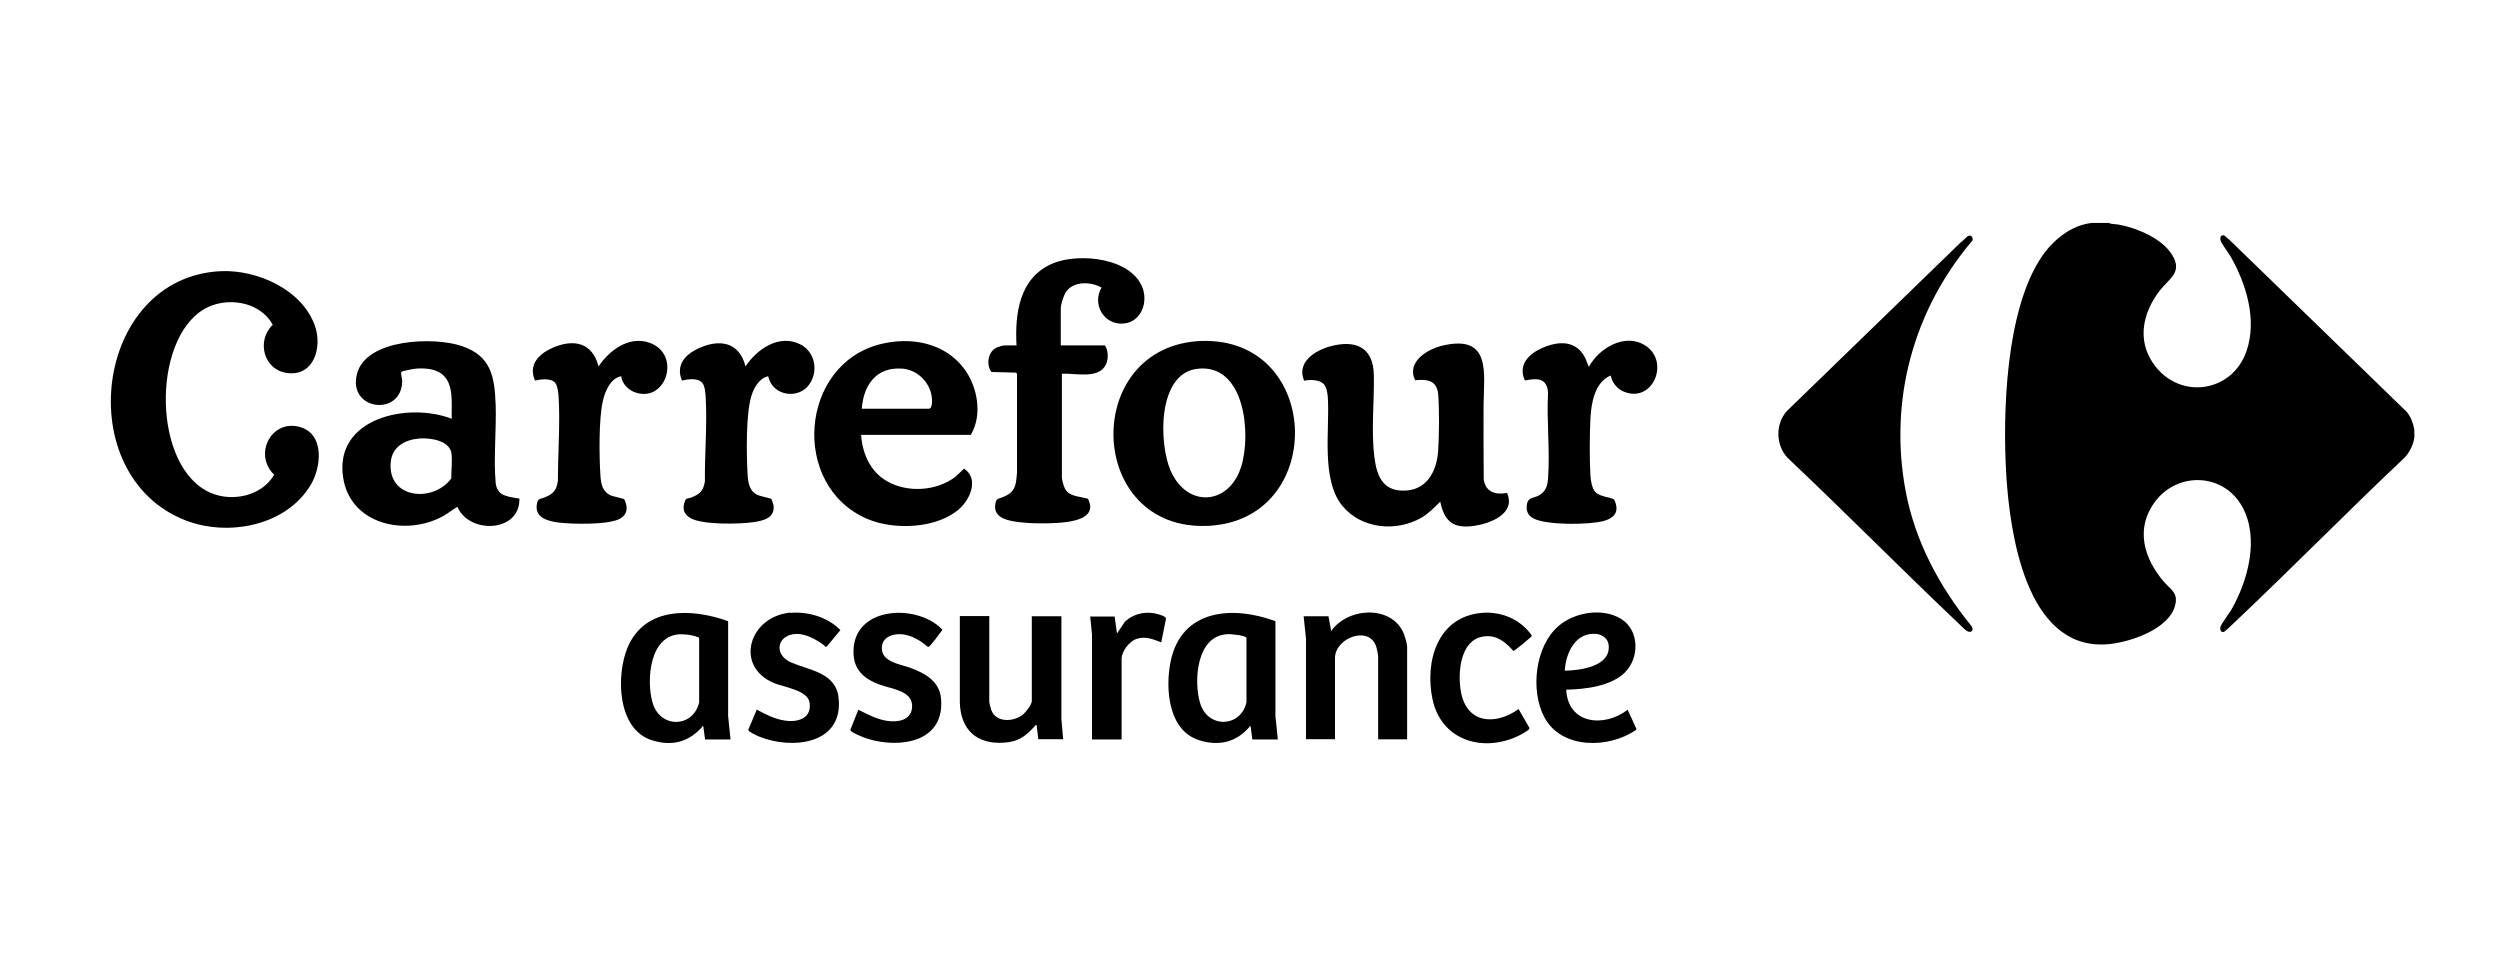 <svg width="157" height="60"
            viewBox="0 0 157 60" fill="none" xmlns="http://www.w3.org/2000/svg">
            <path
                d="M132.467 14.02C132.637 14.08 132.847 14.07 133.027 14.1C134.167 14.3 135.747 14.96 136.387 15.97C137.097 17.09 136.257 17.46 135.647 18.23C134.577 19.61 134.177 21.34 135.247 22.86C136.867 25.15 140.217 24.67 141.097 22C141.747 20.05 141.057 17.81 140.077 16.1C139.947 15.88 139.507 15.29 139.457 15.12C139.407 14.95 139.437 14.75 139.647 14.78C139.737 14.79 139.887 14.99 139.987 15.04L151.137 25.86C151.407 26.18 151.537 26.55 151.617 26.96C151.607 27.13 151.637 27.32 151.617 27.48C151.567 27.9 151.337 28.37 151.057 28.69C147.457 32.09 143.987 35.63 140.387 39.03C140.287 39.13 139.747 39.64 139.687 39.67C139.467 39.76 139.397 39.54 139.447 39.35C139.477 39.22 139.997 38.51 140.117 38.31C141.177 36.47 141.907 33.79 140.807 31.81C139.637 29.71 136.777 29.6 135.347 31.49C134.077 33.17 134.627 35.07 135.897 36.54C136.327 37.03 136.807 37.24 136.597 38.02C136.207 39.56 133.587 40.41 132.177 40.47C127.237 40.69 126.227 33.51 125.997 29.87C125.757 25.95 125.957 19.52 128.187 16.17C128.907 15.09 130.047 14.14 131.377 14H132.457L132.467 14.02Z"
                fill="black"></path>
            <path
                d="M13.838 17.03C16.148 16.92 19.017 18.19 19.797 20.52C20.227 21.83 19.718 23.62 18.067 23.43C16.558 23.26 16.078 21.4 17.128 20.4C16.337 18.91 14.188 18.6 12.807 19.42C9.517 21.37 9.577 29.37 13.227 30.95C14.588 31.54 16.457 31.15 17.218 29.81C15.908 28.57 17.008 26.32 18.817 26.81C20.398 27.24 20.188 29.33 19.508 30.46C17.957 33.04 14.297 33.72 11.627 32.67C4.407 29.83 5.887 17.43 13.848 17.03H13.838Z"
                fill="black"></path>
            <path
                d="M123.657 14.8C123.657 14.8 123.737 14.79 123.777 14.81C123.867 14.89 123.927 15 123.857 15.12C120.157 19.48 118.617 25.13 119.667 30.8C120.257 33.98 121.797 36.85 123.827 39.34C123.977 39.6 123.777 39.78 123.507 39.62C123.367 39.53 122.947 39.09 122.777 38.94C119.237 35.58 115.807 32.1 112.257 28.75C111.517 27.96 111.487 26.65 112.197 25.83L123.187 15.17C123.327 15.1 123.497 14.83 123.637 14.81L123.657 14.8Z"
                fill="black"></path>
            <path
                d="M94.638 30.95C95.218 32.25 93.608 32.87 92.608 33.02C91.308 33.21 90.718 32.8 90.448 31.51C90.058 31.87 89.738 32.24 89.268 32.51C87.688 33.42 85.518 33.22 84.318 31.79C82.938 30.13 83.518 26.99 83.388 24.96C83.368 24.7 83.318 24.32 83.138 24.13C82.868 23.83 82.258 23.83 81.898 23.91C81.408 22.75 82.578 22.01 83.538 21.75C85.128 21.32 86.248 21.8 86.278 23.56C86.308 25.32 86.098 27.05 86.318 28.75C86.458 29.82 86.798 30.77 88.038 30.81C89.548 30.87 90.228 29.66 90.318 28.3C90.378 27.32 90.398 25.74 90.318 24.77C90.248 23.89 89.628 23.8 88.868 23.88C88.308 22.7 89.678 21.9 90.648 21.69C93.668 21.01 93.188 23.45 93.168 25.44C93.158 27 93.168 28.55 93.178 30.11C93.288 30.89 93.908 31.09 94.608 30.96L94.638 30.95Z"
                fill="black"></path>
            <path
                d="M31.338 30.89C31.638 31.19 32.228 31.25 32.618 31.31C32.668 33.46 29.448 33.55 28.728 31.83C28.428 31.99 28.168 32.22 27.868 32.39C25.498 33.72 21.988 32.95 21.548 29.98C20.978 26.23 25.648 25.24 28.368 26.3C28.338 25.43 28.538 24.15 27.788 23.52C27.348 23.15 26.678 23.11 26.128 23.15C25.988 23.16 25.288 23.29 25.218 23.35C25.138 23.42 25.258 23.78 25.258 23.91C25.258 26.19 21.818 25.8 22.418 23.48C22.988 21.26 27.268 21.14 28.998 21.73C30.858 22.36 31.058 23.66 31.128 25.43C31.178 27.01 30.988 28.79 31.128 30.33C31.148 30.53 31.218 30.75 31.368 30.89H31.338ZM26.308 27.54C25.418 27.62 24.618 28.06 24.538 29.03C24.328 31.33 27.198 31.59 28.338 30.05C28.338 29.56 28.408 28.99 28.358 28.51C28.268 27.65 26.988 27.48 26.308 27.54Z"
                fill="black"></path>
            <path
                d="M75.487 21.41H75.778C83.058 21.5 83.237 32.62 75.927 33.02C68.157 33.44 67.847 21.67 75.487 21.41ZM75.188 23.16C72.677 23.46 72.767 27.85 73.517 29.56C74.547 31.92 77.188 31.74 77.948 29.3C78.588 27.27 78.188 22.8 75.188 23.16Z"
                fill="black"></path>
            <path
                d="M63.837 21.7C63.727 19.65 64.027 17.4 66.147 16.53C67.787 15.86 71.127 16.19 71.777 18.15C72.087 19.09 71.607 20.25 70.537 20.32C69.317 20.41 68.567 19.1 69.177 18.06C68.517 17.68 67.417 17.64 66.947 18.33C66.797 18.56 66.617 19.1 66.617 19.37V21.69H69.387C69.607 22 69.617 22.54 69.457 22.88C69.017 23.84 67.517 23.42 66.687 23.47V29.99C66.687 30.11 66.797 30.52 66.857 30.64C66.987 30.92 67.197 31.04 67.477 31.13C67.617 31.18 68.287 31.29 68.327 31.33C68.367 31.38 68.467 31.7 68.467 31.77C68.527 32.61 67.227 32.77 66.637 32.82C65.797 32.9 63.477 32.94 62.817 32.45C62.567 32.26 62.467 32.04 62.497 31.73C62.547 31.26 62.667 31.35 62.987 31.22C63.777 30.89 63.797 30.5 63.867 29.69V23.46L63.777 23.4L62.257 23.36C61.917 22.88 62.037 22.06 62.627 21.81C62.707 21.78 63.007 21.69 63.067 21.69H63.827L63.837 21.7Z"
                fill="black"></path>
            <path
                d="M54.078 27.31C54.158 28.48 54.648 29.61 55.688 30.21C56.978 30.96 58.778 30.85 59.978 29.96L60.548 29.43C61.468 30.06 60.958 31.29 60.298 31.91C58.898 33.21 56.148 33.31 54.468 32.59C49.618 30.51 50.208 22.87 55.298 21.61C57.228 21.13 59.348 21.53 60.568 23.18C61.398 24.32 61.708 26.06 60.968 27.31H54.078ZM54.118 25.67H58.328C58.548 25.67 58.538 25.2 58.528 25.06C58.468 24.07 57.648 23.22 56.658 23.15C55.028 23.03 54.228 24.18 54.118 25.68V25.67Z"
                fill="black"></path>
            <path
                d="M101.138 23.59C100.148 24 99.928 25.33 99.878 26.28C99.828 27.34 99.818 28.79 99.878 29.85C99.898 30.17 99.968 30.67 100.198 30.91C100.488 31.21 101.248 31.24 101.368 31.38C101.398 31.42 101.438 31.53 101.458 31.59C101.658 32.23 101.308 32.54 100.738 32.71C99.828 32.97 97.158 32.99 96.328 32.57C95.918 32.37 95.808 32.03 95.908 31.59C95.998 31.23 96.328 31.28 96.628 31.12C97.068 30.88 97.188 30.52 97.218 30.04C97.348 28.3 97.118 26.41 97.218 24.66C97.148 23.74 96.558 23.74 95.788 23.89L95.748 23.86C95.328 22.89 96.028 22.21 96.858 21.85C97.888 21.4 98.978 21.36 99.548 22.47L99.778 23.04C100.418 21.86 102.048 20.88 103.328 21.7C104.888 22.7 103.808 25.34 101.988 24.6C101.578 24.44 101.228 24.03 101.158 23.59H101.138Z"
                fill="black"></path>
            <path
                d="M39.007 23.63C38.347 23.75 38.007 24.55 37.867 25.15C37.597 26.26 37.627 28.67 37.707 29.86C37.737 30.4 37.837 30.89 38.377 31.12C38.517 31.18 39.167 31.31 39.197 31.35C39.247 31.4 39.337 31.71 39.347 31.79C39.377 32.12 39.277 32.34 39.007 32.53C38.347 32.99 35.857 32.92 35.027 32.81C34.397 32.72 33.607 32.51 33.707 31.72C33.767 31.27 33.887 31.37 34.197 31.24C34.757 31.01 34.947 30.8 35.037 30.19C35.037 28.45 35.187 26.57 35.077 24.85C35.057 24.62 35.007 24.21 34.857 24.03C34.587 23.73 33.947 23.82 33.597 23.9C33.167 22.91 33.827 22.23 34.687 21.85C36.007 21.26 37.207 21.5 37.587 23.01C38.277 21.99 39.497 21.08 40.777 21.52C42.827 22.23 41.837 25.36 39.857 24.63C39.447 24.48 39.057 24.08 39.017 23.64L39.007 23.63Z"
                fill="black"></path>
            <path
                d="M48.248 23.63C47.728 23.72 47.378 24.3 47.218 24.77C46.828 25.89 46.878 28.54 46.948 29.77C46.978 30.32 47.058 30.87 47.618 31.1C47.758 31.16 48.408 31.3 48.438 31.33C48.468 31.37 48.568 31.67 48.578 31.74C48.678 32.52 47.948 32.7 47.328 32.79C46.458 32.92 44.038 32.98 43.318 32.51C43.028 32.32 42.898 32.1 42.938 31.75C42.948 31.65 43.028 31.37 43.108 31.33C43.178 31.29 43.338 31.28 43.428 31.24C43.958 31.02 44.178 30.82 44.268 30.22C44.248 28.47 44.428 26.55 44.308 24.8C44.298 24.64 44.258 24.35 44.198 24.21C43.988 23.68 43.258 23.8 42.828 23.9C42.428 22.94 43.008 22.28 43.838 21.89C45.158 21.27 46.428 21.45 46.818 23.01C47.538 21.93 48.918 20.96 50.248 21.62C51.158 22.07 51.398 23.22 50.878 24.06C50.218 25.13 48.508 24.89 48.248 23.64V23.63Z"
                fill="black"></path>
            <path
                d="M44.278 46.43L44.167 45.61C44.077 45.59 44.107 45.63 44.087 45.66C43.227 46.61 42.197 46.88 40.947 46.49C38.757 45.81 38.677 42.41 39.417 40.65C40.517 38.07 43.467 38.2 45.727 39.01V44.97L45.877 46.44H44.278V46.43ZM42.717 39.83C40.797 39.9 40.587 42.68 40.967 44.08C41.417 45.77 43.527 45.73 43.907 44.11V40.07C43.867 39.98 43.397 39.89 43.287 39.87C43.127 39.85 42.877 39.83 42.717 39.83Z"
                fill="black"></path>
            <path
                d="M78.647 46.43L78.537 45.61C78.448 45.59 78.478 45.63 78.457 45.66C77.627 46.62 76.537 46.87 75.317 46.49C73.358 45.88 73.168 43.24 73.517 41.53C74.198 38.24 77.427 38.02 80.097 39.01V44.97L80.248 46.44H78.647V46.43ZM77.088 39.83C75.138 39.9 74.948 42.77 75.368 44.16C75.858 45.78 77.938 45.68 78.278 44.1V40.06C78.218 39.89 77.267 39.82 77.088 39.82V39.83Z"
                fill="black"></path>
            <path
                d="M62.127 38.7V44.06C62.127 44.16 62.217 44.49 62.257 44.6C62.567 45.41 63.677 45.34 64.257 44.86C64.427 44.72 64.797 44.24 64.797 44.03V38.7H66.657V45.18L66.767 46.42H65.207L65.097 45.53C65.027 45.51 65.027 45.56 64.997 45.59C64.407 46.23 63.977 46.58 63.047 46.64C61.337 46.75 60.337 45.84 60.277 44.13V38.69H62.137L62.127 38.7Z"
                fill="black"></path>
            <path
                d="M88.368 46.43H86.548V41.25C86.548 41.13 86.478 40.81 86.448 40.68C86.058 39.22 83.838 40.04 83.838 41.32V46.42H82.018V40.13L81.868 38.7H83.428L83.598 39.63C84.638 38.13 87.448 37.96 88.178 39.84C88.238 40 88.368 40.45 88.368 40.61V46.42V46.43Z"
                fill="black"></path>
            <path
                d="M102.058 42.22C101.168 43.1 99.548 43.29 98.358 43.31C98.468 45.5 100.758 45.7 102.218 44.57L102.768 45.78L102.738 45.84C101.048 47.02 98.048 47.07 96.978 45.03C96.098 43.35 96.398 40.58 97.878 39.31C98.888 38.44 100.648 38.15 101.808 38.87C102.968 39.59 102.958 41.32 102.058 42.21V42.22ZM98.278 42.12C99.258 42.1 101.208 41.85 101.018 40.47C100.968 40.1 100.618 39.85 100.258 39.81C98.938 39.69 98.338 40.99 98.268 42.11L98.278 42.12Z"
                fill="black"></path>
            <path
                d="M53.898 44.57C54.477 44.86 55.057 45.17 55.708 45.27C56.358 45.37 57.208 45.25 57.278 44.44C57.367 43.38 56.028 43.28 55.288 43.01C54.167 42.61 53.508 41.97 53.608 40.69C53.818 38.03 57.688 37.94 59.188 39.55C59.087 39.7 58.407 40.6 58.328 40.62C58.297 40.62 58.267 40.62 58.248 40.61C57.867 40.27 57.347 39.96 56.837 39.86C56.148 39.73 55.297 39.97 55.388 40.82C55.468 41.58 56.557 41.72 57.138 41.93C58.068 42.27 58.998 42.76 59.097 43.87C59.347 46.61 56.517 47.03 54.468 46.39C54.297 46.34 53.407 45.99 53.398 45.84L53.907 44.56L53.898 44.57Z"
                fill="black"></path>
            <path
                d="M49.657 38.49C50.767 38.39 51.997 38.77 52.777 39.57L51.907 40.62C51.817 40.64 51.747 40.51 51.667 40.46C51.227 40.15 50.607 39.81 50.047 39.81C48.837 39.81 48.507 41.09 49.697 41.61C50.797 42.08 52.467 42.24 52.657 43.77C53.027 46.74 49.757 47.11 47.657 46.25C47.537 46.2 46.997 45.95 46.987 45.84L47.527 44.56C48.057 44.86 48.667 45.16 49.277 45.25C50.097 45.38 51.007 45.12 50.837 44.1C50.707 43.35 49.227 43.15 48.617 42.9C46.097 41.86 47.027 38.71 49.647 38.47L49.657 38.49Z"
                fill="black"></path>
            <path
                d="M93.037 38.49C94.277 38.38 95.487 38.89 96.197 39.91C96.197 39.96 96.107 40.04 96.067 40.07C95.957 40.17 95.097 40.9 95.037 40.88C94.677 40.46 94.157 40 93.587 39.96C91.727 39.81 91.497 42.15 91.757 43.5C92.147 45.47 93.937 45.55 95.367 44.53L96.047 45.71C96.047 45.71 96.047 45.78 96.017 45.81C95.937 45.9 95.417 46.19 95.277 46.25C93.027 47.27 90.487 46.45 89.957 43.89C89.467 41.52 90.287 38.73 93.047 38.49H93.037Z"
                fill="black"></path>
            <path
                d="M69.997 38.7L70.147 39.78L70.647 39.04C71.277 38.46 72.147 38.34 72.937 38.64C73.027 38.67 73.207 38.74 73.227 38.84L72.927 40.34C72.397 40.14 71.927 39.93 71.357 40.13C70.917 40.28 70.437 40.91 70.437 41.37V46.44H68.577V39.85L68.467 38.72H69.987L69.997 38.7Z"
                fill="black"></path>
        </svg>